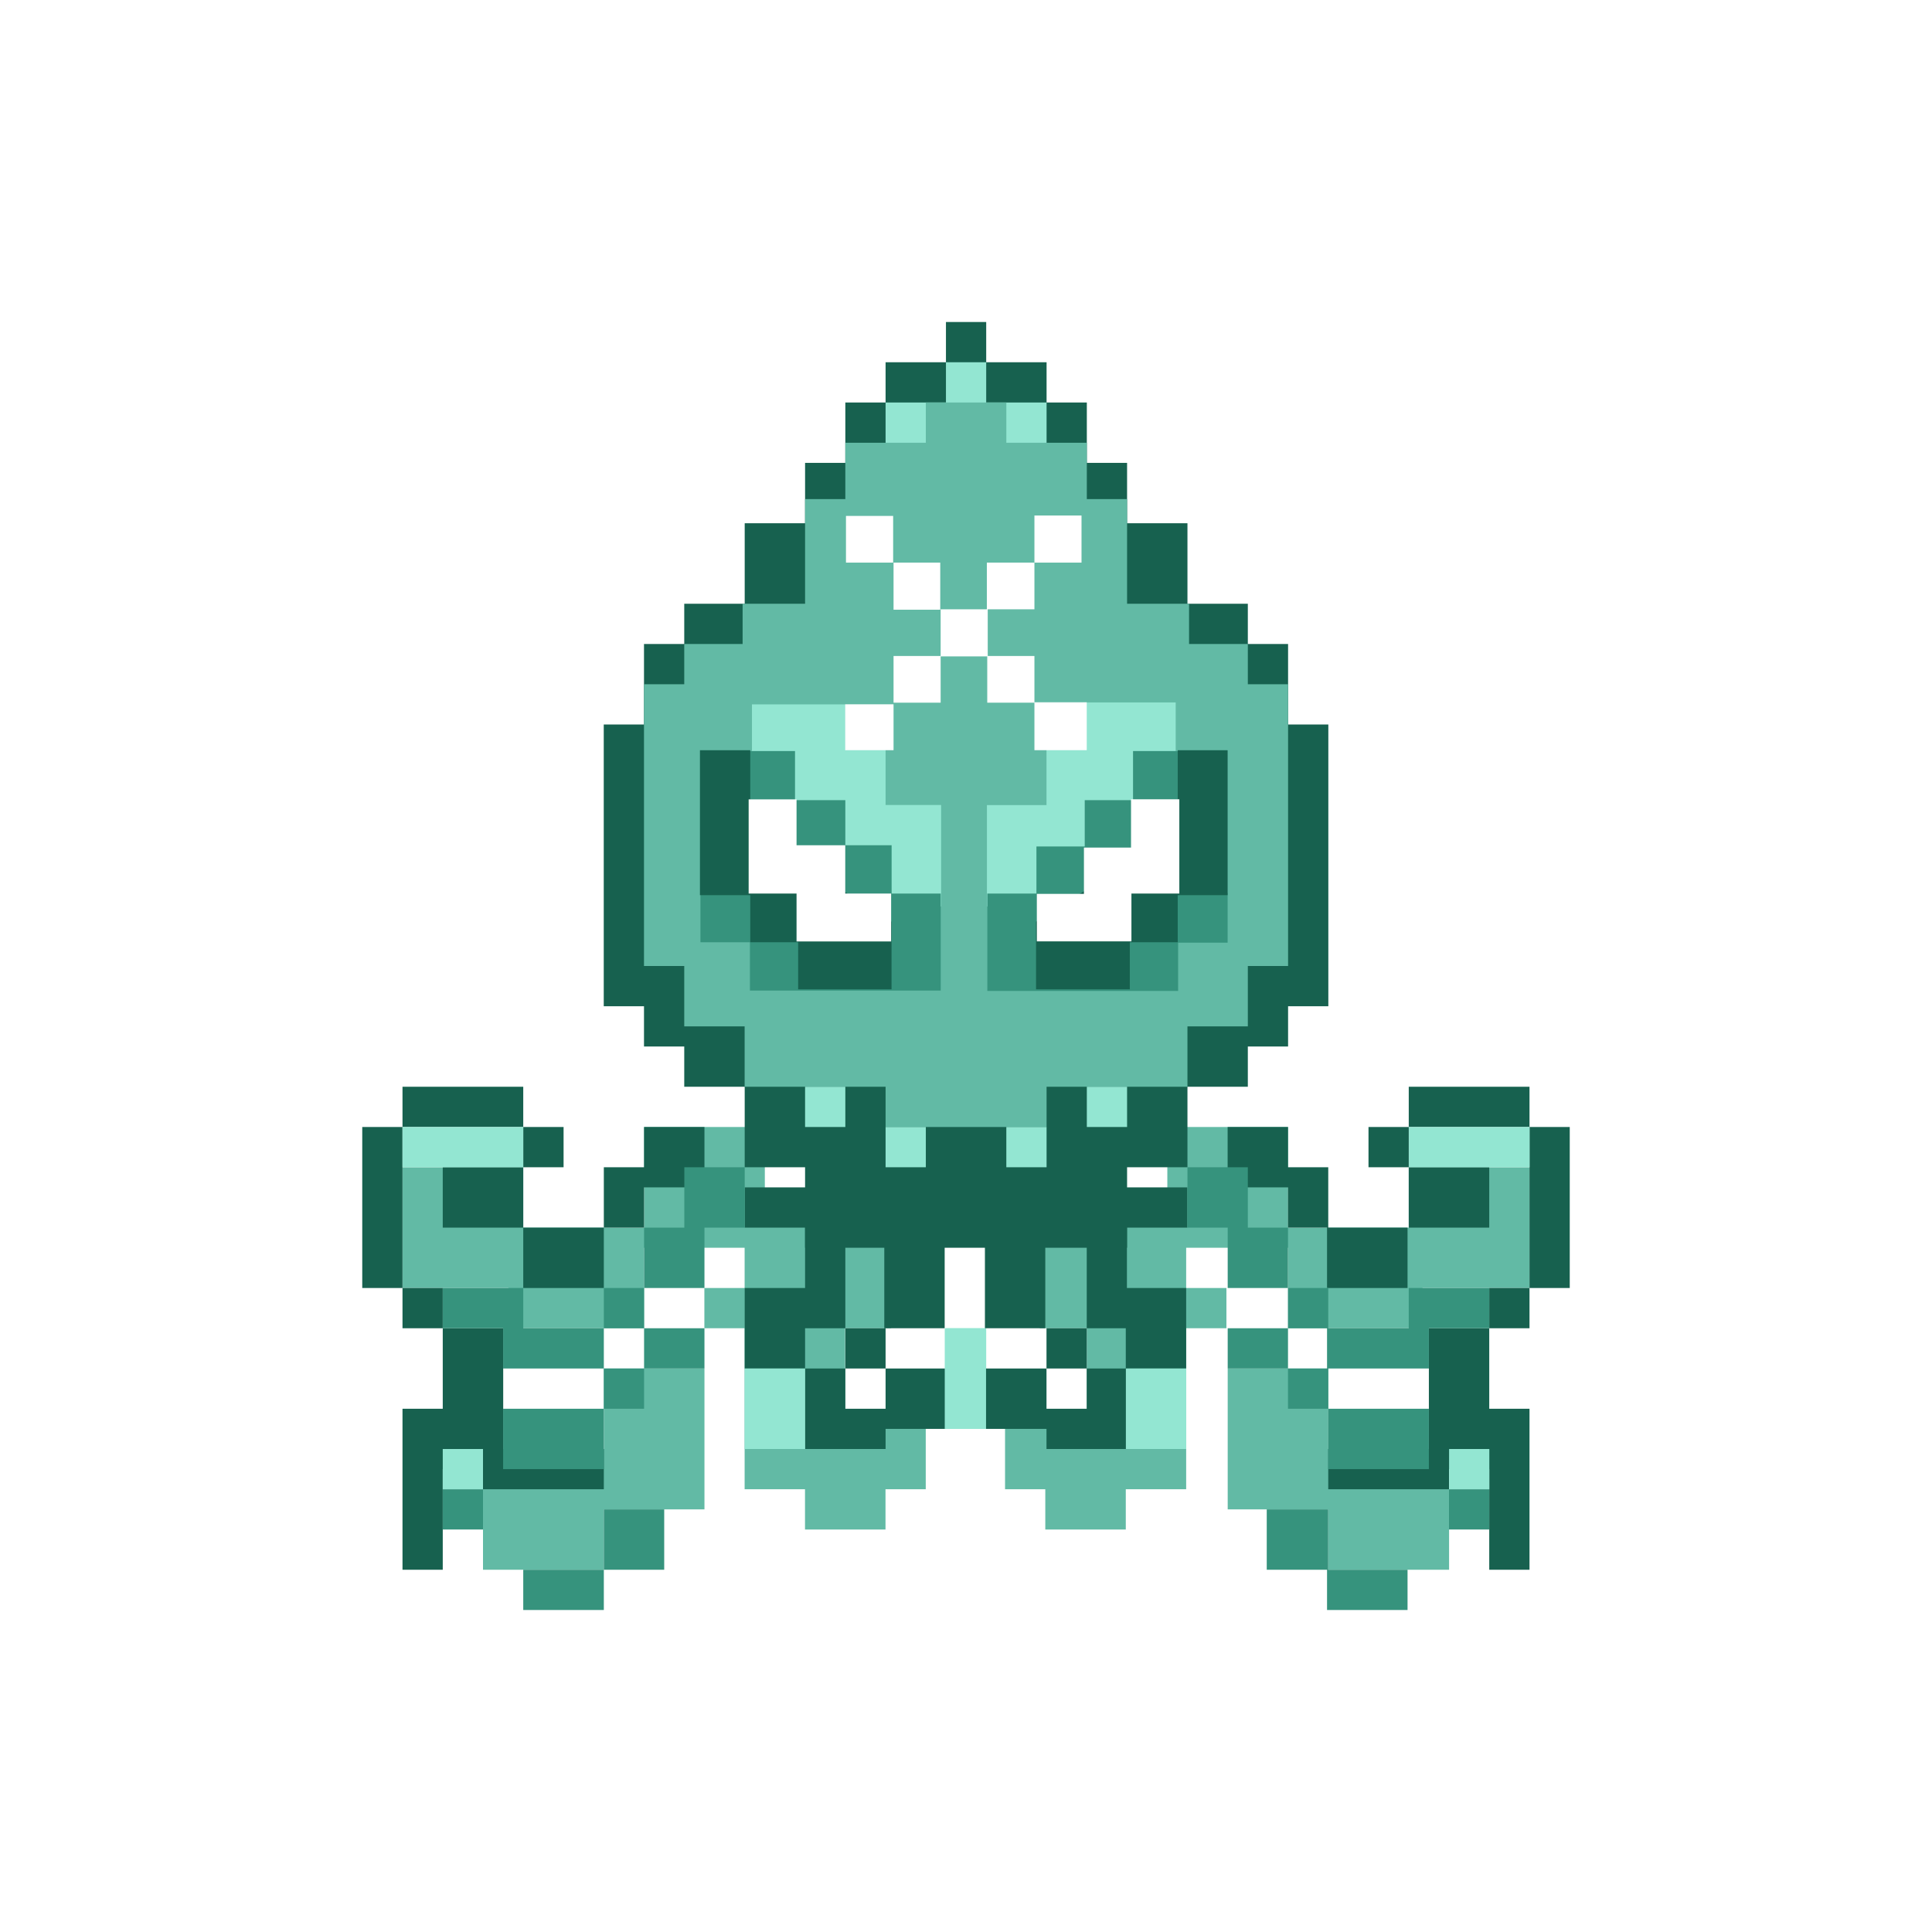 <svg width="24" height="24" viewBox="0 0 24 24" fill="none" xmlns="http://www.w3.org/2000/svg">
<rect x="0" y="0" width="24" height="24" fill="#333333" stroke="none"/>
<g clip-path="url(#clip0_328_53429)">
<path d="M24 0H0V24H24V0Z" fill="white"/>
<path d="M8.75 16V16.5H9.25V18.5H10V19H11V18.5H11.5V17.655H10.499V16.5H11.07L11.12 15H9.25V16H8.75Z" fill="#62BAA5"/>
<path d="M8.001 14H9.501V15.5H8.001V16.5H6.316V16H5V14.5H6.5V15.25H8.001V14ZM6 18H7.501V17H8.751V18.75H7.501V19.5H6V18Z" fill="#62BAA5"/>
<path d="M5 13.5H6.5V14H5V13.5ZM5 16H4.5V14H5V16ZM5.5 16.5H5V16H5.5V16.5ZM5.5 16.5H6.251V18H7.501V18.5H6V18.25H5.5V19.5H5V17.5H5.5V16.5ZM6.5 14.5V14H7.001V14.5H6.5ZM6.5 15.25V14.5H5.5V15.25H6.5V16H7.501V15.25H8.001V14.75H8.751V14H8.001V14.5H7.501V15.25H6.5ZM9.251 14.75H10.501V16.5H11.001V17H10.501V16.5H10.001V17H10.501V17.5H11.001V17H11.751V17.75H11.001V18H10.001V17H9.251V16H10.001V15.25H9.251V14.75Z" fill="#17614F"/>
<path d="M9.251 14.5H8.501V15.25H8.001V16H7.501V16.5H6.5V16H5.5V16.5H6.25V17H7.501V17.5H6.25V18.25H7.501V17.5H8.001V17H8.751V16.5H8.001V16H8.751V15.25H9.251V14.5ZM8.001 16.5V17H7.501V16.5H8.001ZM8.251 18.75H7.501V19.5H6.5V20H7.501V19.5H8.251V18.75ZM5.5 18.5H6V19H5.5V18.5Z" fill="#36937D"/>
<path d="M6.5 14H5V14.5H6.5V14ZM6 18H5.5V18.5H6V18ZM9.251 17H10.001V18H9.251V17ZM12.251 16.5H11.751V17.75H12.251V16.5Z" fill="#93E6D2"/>
<path d="M15.235 16V16.5H14.735V18.5H13.985V19H12.985V18.5H12.485V17.655H13.5V16.5H12.915L12.865 15H14.735V16H15.235Z" fill="#62BAA5"/>
<path d="M16.001 14H14.501V15.5H16.001V16.5H17.671V16H19.001V14.5H17.5V15.25H16.001V14ZM18.001 18H16.501V17H15.251V18.75H16.501V19.5H18.001V18Z" fill="#62BAA5"/>
<path d="M12.899 14.115H13.61V13.55H10.499V14.115H10.985V16.5H11.735V14.76H12.235V16.5H12.985V14.76L12.899 14.11V14.115Z" fill="#17614F"/>
<path d="M19 13.5H17.5V14H19V13.5ZM19 16H19.5V14H19V16ZM18.5 16.5H19V16H18.5V16.5ZM18.5 16.5H17.75V18H16.5V18.5H18V18.25H18.5V19.5H19V17.5H18.5V16.5ZM17.5 14.5V14H17V14.5H17.5ZM17.5 14.5V15.25H18.5V14.5H17.5ZM15.25 14H16V14.5H16.5V15.25H17.485V16H16.485V15.25H16V14.75H15.25V14ZM14.75 14.75H13.5V16.5H13V17H13.5V16.5H13.985V17H13.5V17.5H13V17H12.249V17.75H13V18H13.999V17H14.735V16H13.999V15.25H14.75V14.75Z" fill="#17614F"/>
<path fill-rule="evenodd" clip-rule="evenodd" d="M14.751 14.5H15.501V15.25H16V16H16.5V16.5H17.5V16H18.5V16.5H17.75V17H16.5V17.5H17.75V18.25H16.5V17.5H16V17H15.251V16.5H16V16H15.251V15.25H14.751V14.5ZM16.485 16.5V17H16V16.5H16.485ZM15.736 18.75H16.5V19.5H17.485V20H16.485V19.5H15.736V18.75ZM18.5 18.5H18V19H18.5V18.5Z" fill="#36937D"/>
<path d="M17.501 14H19.001V14.5H17.501V14ZM18.001 18H18.501V18.5H18.001V18ZM14.736 17H13.986V18H14.736V17ZM11.736 16.5H12.236V17.75H11.736V16.5Z" fill="#93E6D2"/>
<path d="M8 12.5H7.5V9H8V8H8.5V7.5H9.251V6.5H10.001V5.75H10.501V5H11.001V4.5H11.751V4H12.251V4.5H13.001V5H13.501V5.75H14.001V6.5H14.751V7.5H15.501V8H16.001V9H16.501V12.5H16.001V13H15.501V13.5H14.751V14.5H14.001V15.5H10.001V14.5H9.251V13.5H8.5V13H8V12.5Z" fill="url(#paint0_linear_328_53429)"/>
<path d="M11.001 5V6H13.001V5H12.251V4.5H11.751V5H11.001Z" fill="#93E6D2"/>
<path d="M8 8.5V12H8.5V12.75H9.25V13.5H11.001V14H13.001V13.5H14.751V12.75H15.501V12H16.001V8.5H15.501V8H14.771V7.5H14.001V6.2H13.501V5.5H12.501V5H11.501V5.5H10.501V6.2H10.001V7.5H9.225V8H8.5V8.5H8Z" fill="#62BAA5"/>
<path d="M9.341 8.75V9.475L10.491 11.26H11.691V10H11.001V9.31H10.501V8.75H9.341Z" fill="#93E6D2"/>
<path d="M8.701 11.705V11.1L9.271 9.33H9.876V9.94H10.501V10.5H11.076V11.1H11.686V12.305H9.316V11.705H8.701Z" fill="#36937D"/>
<path d="M8.695 11.12V9.32H9.32V10.33L11.075 11.45V12.29H9.915V11.705H9.32V11.12H8.695Z" fill="#17614F"/>
<path d="M9.3 11.1V9.93H9.895V10.5H10.5V11.1H11.07V11.695H9.895V11.1H9.3Z" fill="white"/>
<path d="M14.605 8.726V9.476L13.455 11.261H12.26V10.001H13V9.311H13.455V8.726H14.605Z" fill="#93E6D2"/>
<path d="M15.25 11.1L14.68 9.33H14.075V9.94H13.475V10.515H12.875V11.1H12.265V12.31H14.635V11.71H15.25V11.1Z" fill="#36937D"/>
<path d="M15.25 11.12V9.32H14.63V10.33L12.87 11.45V12.29H14.035V11.705H14.63V11.12H15.255H15.25Z" fill="#17614F"/>
<path d="M14.65 11.1V9.929H14.05V10.529H13.465V11.104H12.88V11.694H14.055V11.1H14.65ZM13.435 6.404H12.85V6.989H13.435V6.399V6.404ZM12.259 6.989H12.85V7.569H12.27V8.149H12.85V8.724H13.5V9.319H12.85V8.729H12.264V8.154H11.685V7.569H12.259V6.989ZM11.1 8.149H11.685V8.729H11.1V8.149ZM10.499 8.749H11.1V9.319H10.499V8.749ZM11.1 7.574V6.989H11.68V7.574H11.1ZM10.509 6.409V6.989H11.095V6.409H10.509Z" fill="white"/>
<path d="M10.001 13.5H10.501V14H10.001V13.5ZM13.501 13.5H14.001V14H13.501V13.5ZM13.001 14H12.501V14.5H13.001V14ZM11.001 14H11.501V14.5H11.001V14Z" fill="#93E6D2"/>
</g>
<defs>
<linearGradient id="paint0_linear_328_53429" x1="12.001" y1="4" x2="12.001" y2="20" gradientUnits="userSpaceOnUse">
<stop offset="0.73" stop-color="#17614F"/>
<stop offset="0.77" stop-color="#36937D"/>
</linearGradient>
<clipPath id="clip0_328_53429">
<rect width="24" height="24" fill="white"/>
</clipPath>
</defs>
</svg>
